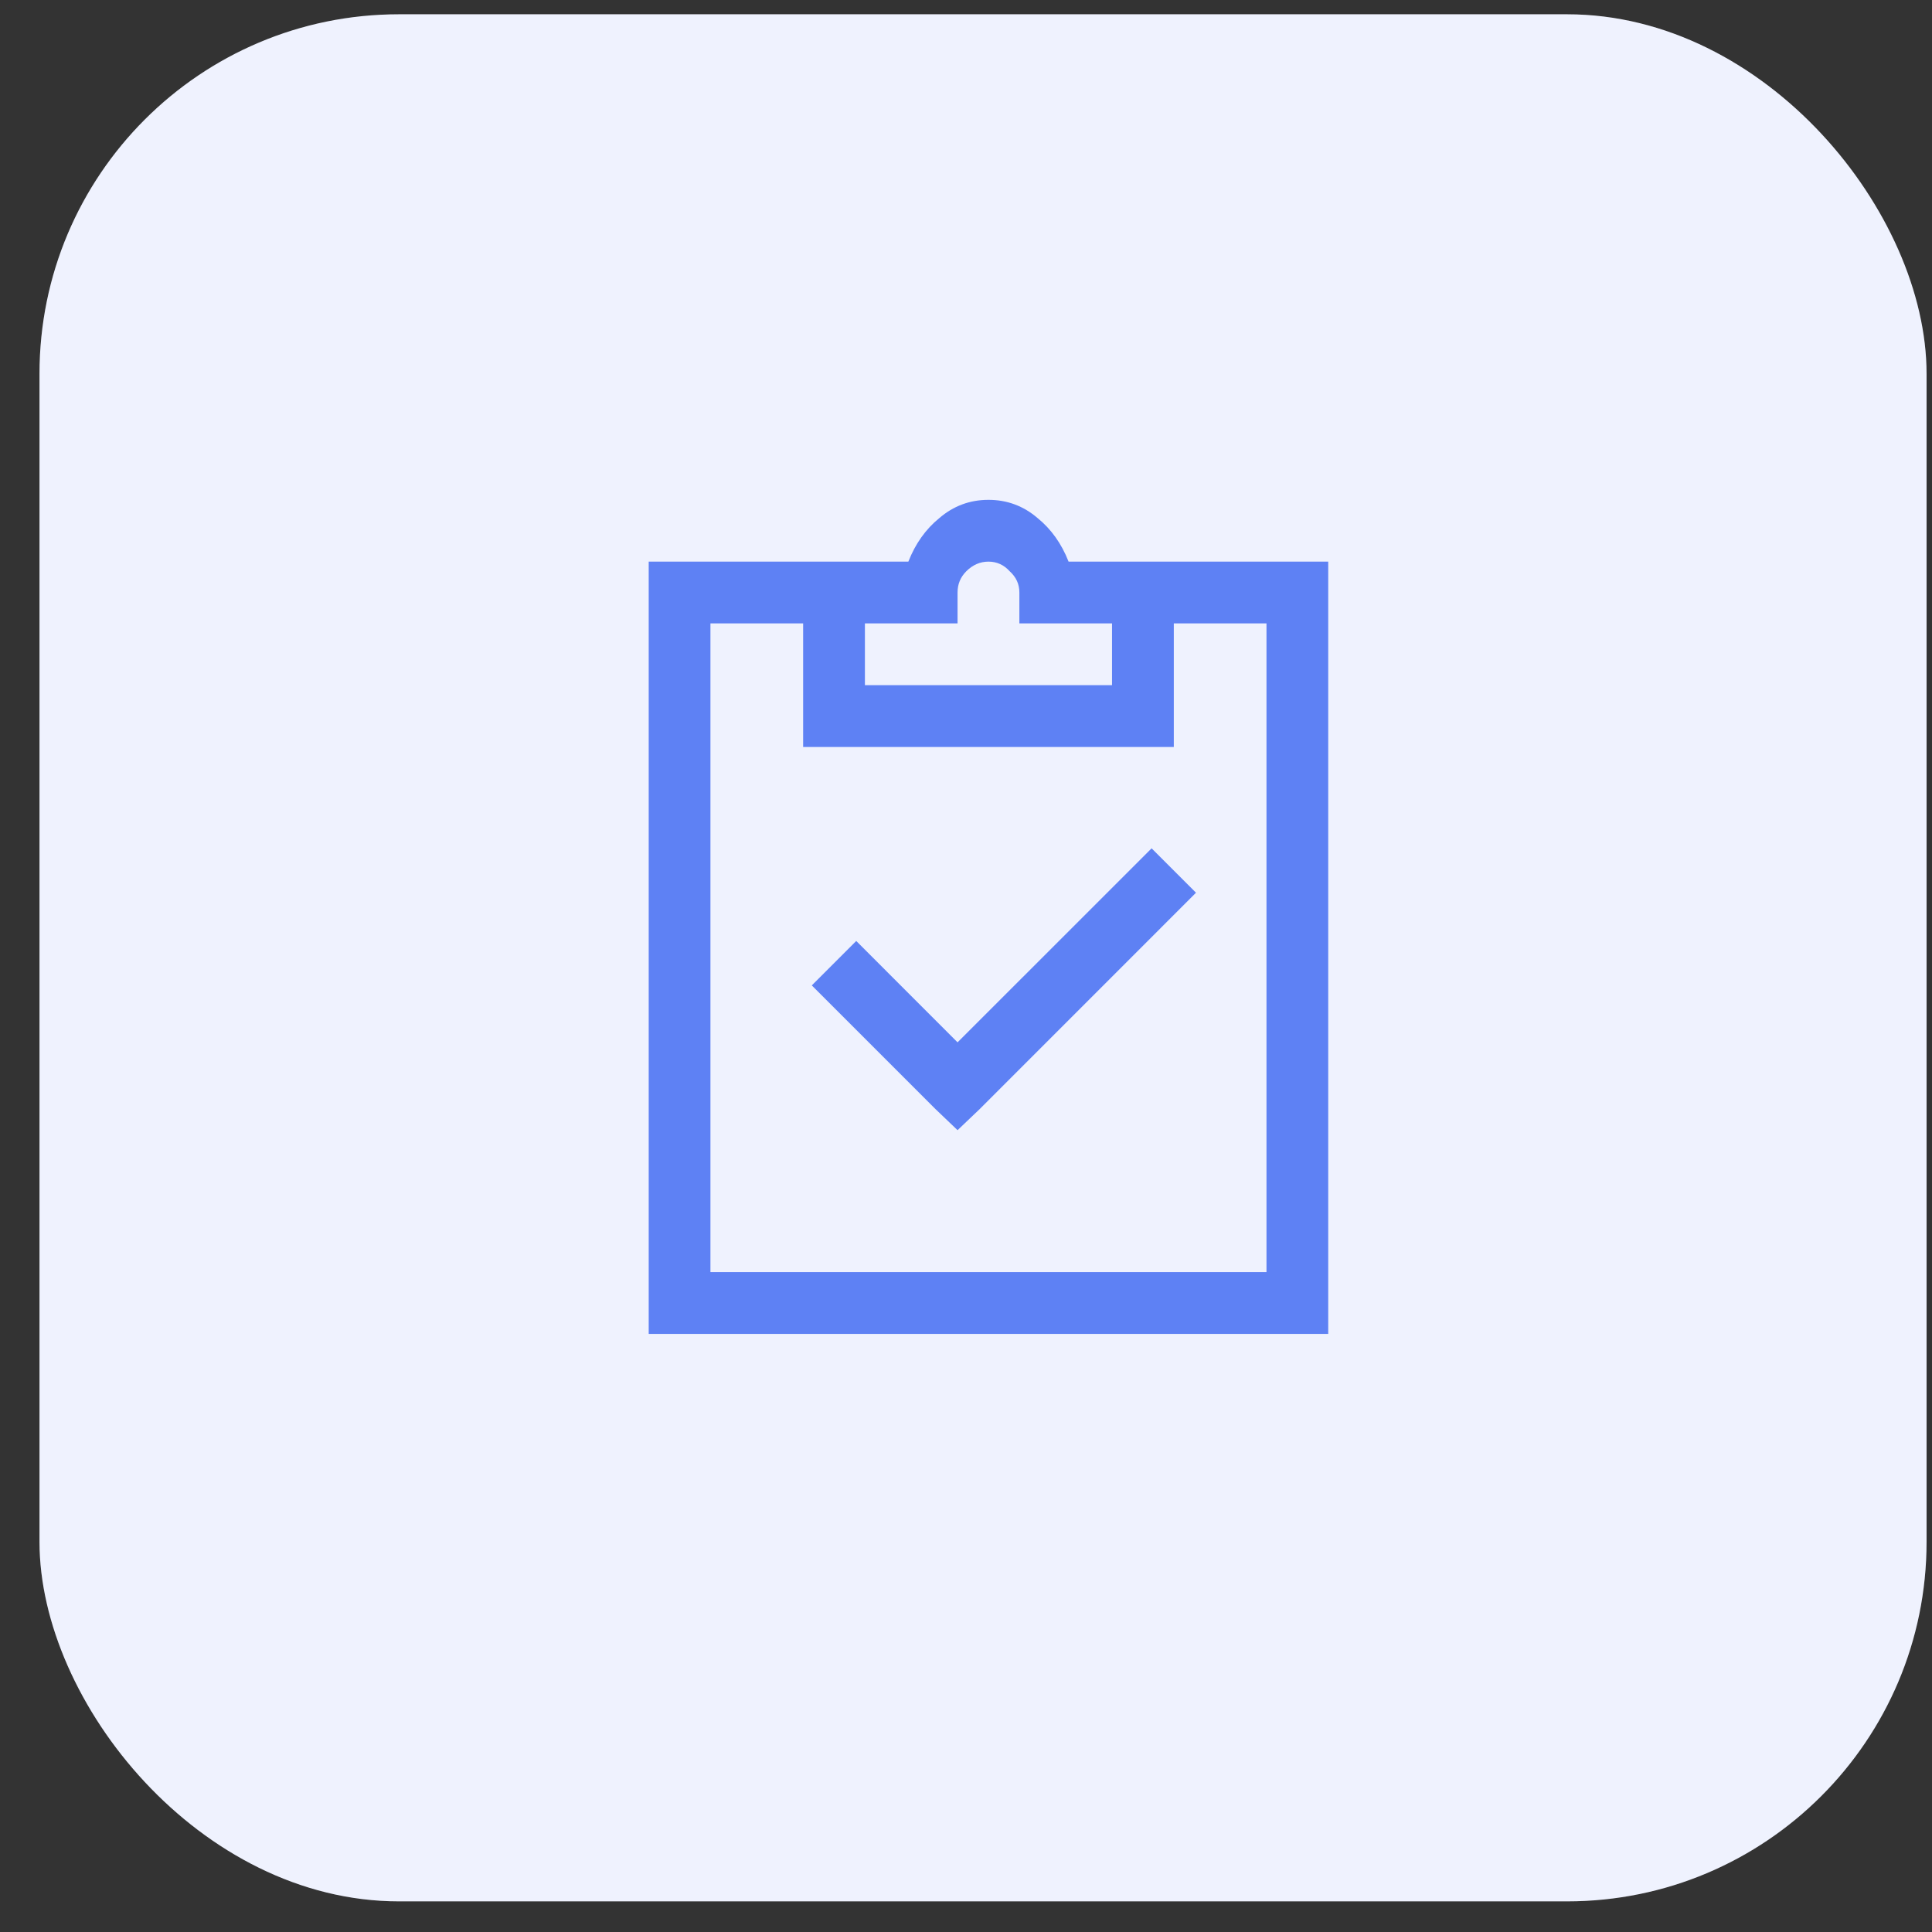 <svg width="43" height="43" viewBox="0 0 43 43" fill="none" xmlns="http://www.w3.org/2000/svg">
<rect x="0" y="0" width="43" height="43" fill="#333333" stroke="none"/>
<rect x="0.879" y="0.318" width="42" height="42" rx="8" fill="white"/>
<rect x="0.879" y="0.318" width="42" height="42" rx="8" fill="#5E81F4" fill-opacity="0.1"/>
<path d="M22 11.125C21.585 11.125 21.219 11.261 20.904 11.533C20.604 11.777 20.374 12.099 20.217 12.5H14.438V29.688H29.562V12.5H23.783C23.626 12.099 23.396 11.777 23.096 11.533C22.781 11.261 22.415 11.125 22 11.125ZM22 12.5C22.186 12.5 22.344 12.572 22.473 12.715C22.616 12.844 22.688 13.001 22.688 13.188V13.875H24.75V15.25H19.25V13.875H21.312V13.188C21.312 13.001 21.377 12.844 21.506 12.715C21.649 12.572 21.814 12.5 22 12.5ZM15.812 13.875H17.875V16.625H26.125V13.875H28.188V28.312H15.812V13.875ZM25.631 18.881L21.312 23.199L19.057 20.943L18.068 21.932L20.818 24.682L21.312 25.154L21.807 24.682L26.619 19.869L25.631 18.881Z" fill="#5E81F4"/>
</svg>
